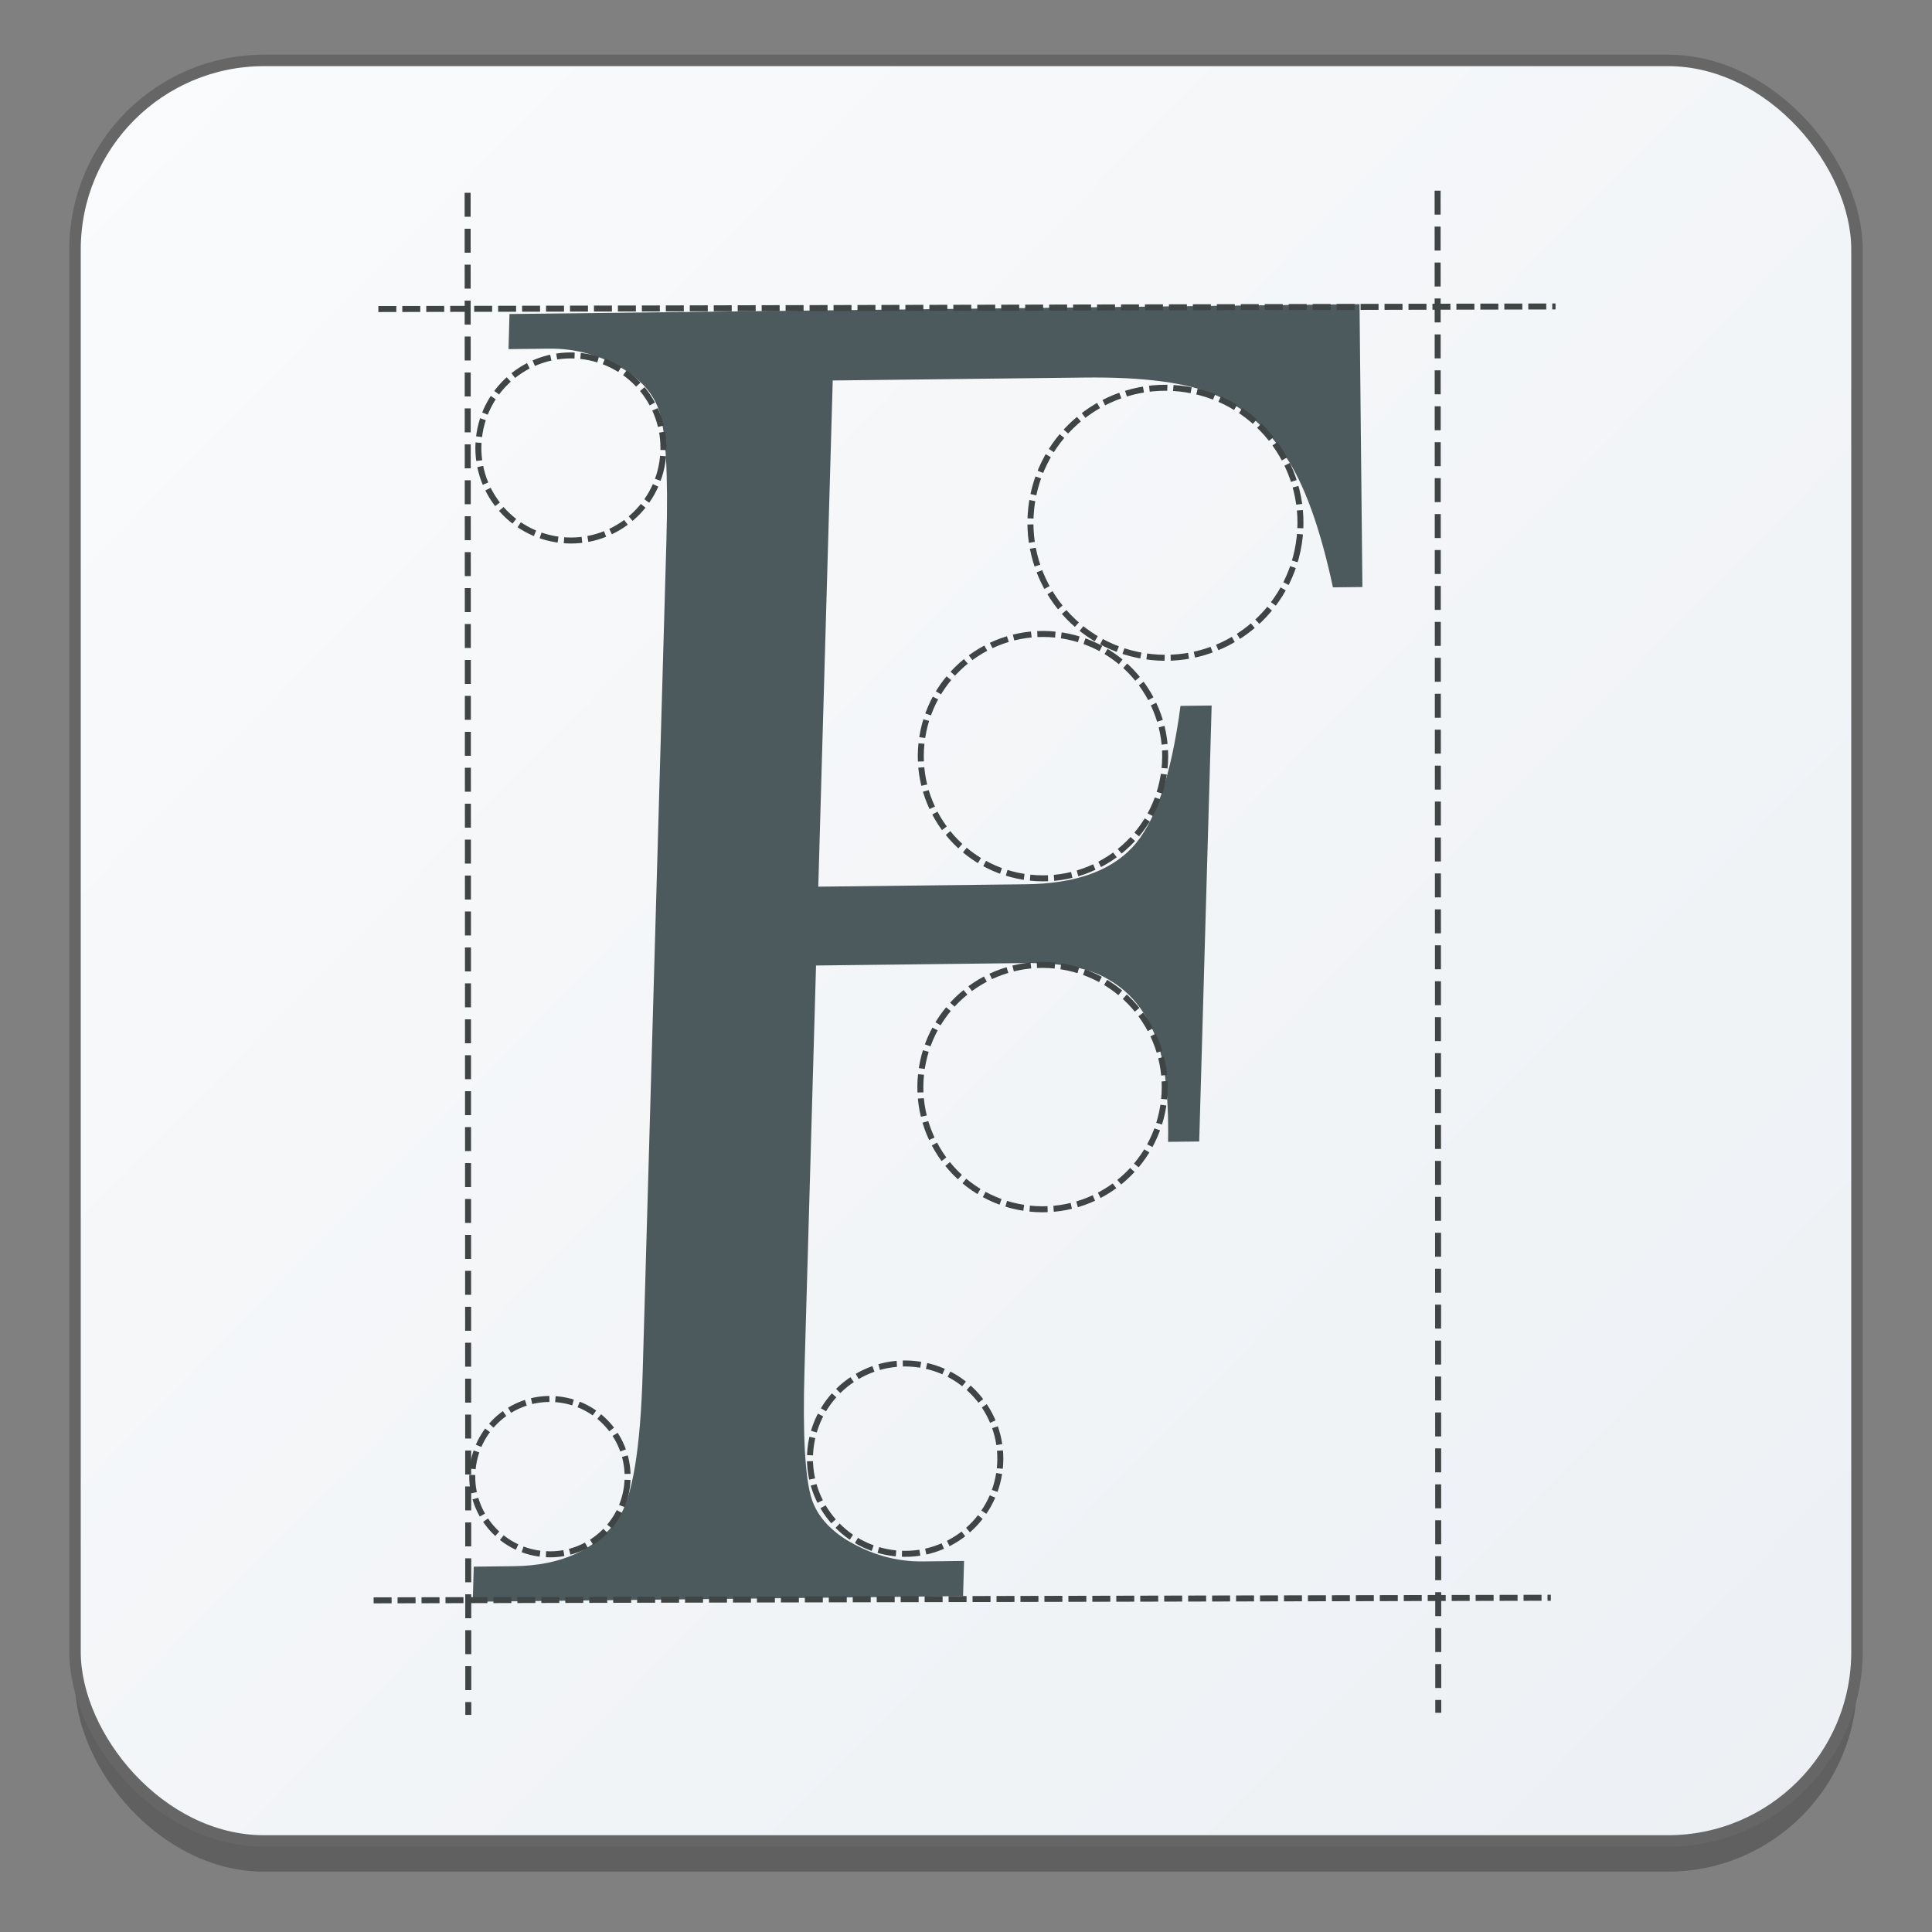 <?xml version="1.0" encoding="UTF-8" standalone="no"?>
<!-- Created with Inkscape (http://www.inkscape.org/) -->

<svg
   xmlns:osb="http://www.openswatchbook.org/uri/2009/osb"
   xmlns:dc="http://purl.org/dc/elements/1.1/"
   xmlns:cc="http://creativecommons.org/ns#"
   xmlns:rdf="http://www.w3.org/1999/02/22-rdf-syntax-ns#"
   xmlns:svg="http://www.w3.org/2000/svg"
   xmlns="http://www.w3.org/2000/svg"
   xmlns:xlink="http://www.w3.org/1999/xlink"
   xmlns:sodipodi="http://sodipodi.sourceforge.net/DTD/sodipodi-0.dtd"
   xmlns:inkscape="http://www.inkscape.org/namespaces/inkscape"
   width="128"
   height="128"
   viewBox="0 0 33.867 33.867"
   version="1.1"
   id="svg8"
   inkscape:version="0.92.4 (5da689c313, 2019-01-14)"
   sodipodi:docname="gnome-settings-font.svg">
  <rect x="0" y="0" width="33.867" height="33.867" fill="#808080" stroke="none"/>
  <defs
     id="defs2">
    <linearGradient
       id="linearGradient908"
       inkscape:collect="always">
      <stop
         id="stop904"
         offset="0"
         style="stop-color:#fafbfc;stop-opacity:1" />
      <stop
         id="stop906"
         offset="1"
         style="stop-color:#ecf0f4;stop-opacity:1" />
    </linearGradient>
    <linearGradient
       id="linearGradient6987"
       osb:paint="solid">
      <stop
         style="stop-color:#77d2fb;stop-opacity:1;"
         offset="0"
         id="stop6985" />
    </linearGradient>
    <linearGradient
       inkscape:collect="always"
       xlink:href="#linearGradient908"
       id="linearGradient1196"
       x1="46.401"
       y1="252.065"
       x2="77.544"
       y2="282.647"
       gradientUnits="userSpaceOnUse"
       gradientTransform="matrix(1.003,0,0,1.003,-45.226,11.906)" />
  </defs>
  <sodipodi:namedview
     id="base"
     pagecolor="#ffffff"
     bordercolor="#666666"
     borderopacity="1.0"
     inkscape:pageopacity="0.0"
     inkscape:pageshadow="2"
     inkscape:zoom="2.3898"
     inkscape:cx="-1.2920236"
     inkscape:cy="59.150881"
     inkscape:document-units="mm"
     inkscape:current-layer="layer1"
     showgrid="false"
     inkscape:window-width="1600"
     inkscape:window-height="838"
     inkscape:window-x="-8"
     inkscape:window-y="-8"
     inkscape:window-maximized="1"
     units="px" />
  <g
     inkscape:label="Layer 1"
     inkscape:groupmode="layer"
     id="layer1"
     transform="translate(0,-263.133)">
    <rect
       ry="3.315"
       y="264.73"
       x="1.315"
       height="31.212"
       width="31.237"
       id="rect1131"
       style="opacity:0.25;fill:#000000;fill-opacity:1;fill-rule:nonzero;stroke:none;stroke-width:0.096;stroke-miterlimit:4;stroke-dasharray:none;stroke-opacity:1" />
    <rect
       style="opacity:1;fill:url(#linearGradient1196);fill-opacity:1;fill-rule:nonzero;stroke:#666666;stroke-width:0.201;stroke-miterlimit:4;stroke-dasharray:none;stroke-opacity:1"
       id="rect1021"
       width="31.237"
       height="31.212"
       x="1.315"
       y="264.192"
       ry="3.315" />
    <g
       style="stroke-width:1.001"
       id="g1443"
       transform="matrix(1.037,0.164,-0.164,1.037,148.597,251.297)">
      <g
         id="text1374"
         style="font-style:normal;font-weight:normal;font-size:30.571px;line-height:1.25;font-family:sans-serif;letter-spacing:0px;word-spacing:0px;fill:#4d5a5d;fill-opacity:1;stroke:none;stroke-width:0.265"
         transform="matrix(0.929,-0.158,0.136,1.054,0,0)"
         aria-label="F">
        <path
           id="path1415"
           style="font-style:normal;font-variant:normal;font-weight:normal;font-stretch:normal;font-family:'Times New Roman';-inkscape-font-specification:'Times New Roman, ';fill:#4d5a5d;fill-opacity:1;stroke-width:0.265"
           d="m -134.962,15.202 v 7.956 h 3.687 q 1.269,0 1.851,-0.552 0.597,-0.567 0.791,-2.224 h 0.552 v 6.852 h -0.552 q -0.015,-1.179 -0.313,-1.732 -0.284,-0.552 -0.806,-0.821 -0.508,-0.284 -1.523,-0.284 h -3.687 v 6.359 q 0,1.538 0.194,2.03 0.149,0.373 0.627,0.642 0.657,0.358 1.373,0.358 h 0.731 v 0.552 h -8.688 v -0.552 h 0.717 q 1.254,0 1.821,-0.731 0.358,-0.478 0.358,-2.299 V 17.68 q 0,-1.538 -0.194,-2.03 -0.149,-0.373 -0.612,-0.642 -0.642,-0.358 -1.373,-0.358 h -0.717 v -0.552 h 15.062 l 0.194,4.448 h -0.522 q -0.388,-1.418 -0.911,-2.075 -0.508,-0.672 -1.269,-0.97 -0.746,-0.299 -2.329,-0.299 z"
           inkscape:connector-curvature="0" />
      </g>
      <g
         style="stroke-width:1.001"
         id="g1428">
        <path
           style="fill:none;stroke:#3f4444;stroke-width:0.1;stroke-linecap:butt;stroke-linejoin:miter;stroke-miterlimit:4;stroke-dasharray:0.4, 0.2;stroke-dashoffset:0;stroke-opacity:1"
           d="m -129.823,35.204 3.981,25.1"
           id="path1395"
           inkscape:connector-curvature="0" />
        <path
           inkscape:connector-curvature="0"
           id="path1397"
           d="m -113.832,32.639 3.981,25.1"
           style="fill:none;stroke:#3f4444;stroke-width:0.1;stroke-linecap:butt;stroke-linejoin:miter;stroke-miterlimit:4;stroke-dasharray:0.4, 0.2;stroke-dashoffset:0;stroke-opacity:1" />
        <path
           style="fill:none;stroke:#3f4444;stroke-width:0.1;stroke-linecap:butt;stroke-linejoin:miter;stroke-miterlimit:4;stroke-dasharray:0.3, 0.1;stroke-dashoffset:0;stroke-opacity:1"
           d="m -130.992,37.354 19.407,-3.113"
           id="path1399"
           inkscape:connector-curvature="0" />
        <path
           inkscape:connector-curvature="0"
           id="path1401"
           d="m -127.702,58.662 19.407,-3.113"
           style="fill:none;stroke:#3f4444;stroke-width:0.1;stroke-linecap:butt;stroke-linejoin:miter;stroke-miterlimit:4;stroke-dasharray:0.3, 0.1;stroke-dashoffset:0;stroke-opacity:1" />
        <circle
           style="opacity:1;fill:none;fill-opacity:1;fill-rule:nonzero;stroke:#3f4444;stroke-width:0.1;stroke-miterlimit:4;stroke-dasharray:0.3, 0.1;stroke-dashoffset:0;stroke-opacity:1"
           id="path1403"
           cx="-127.454"
           cy="39.143"
           r="1.545" />
        <circle
           r="2.254"
           cy="38.826"
           cx="-117.454"
           id="circle1405"
           style="opacity:1;fill:none;fill-opacity:1;fill-rule:nonzero;stroke:#3f4444;stroke-width:0.1;stroke-miterlimit:4;stroke-dasharray:0.3, 0.1;stroke-dashoffset:0;stroke-opacity:1" />
        <circle
           style="opacity:1;fill:none;fill-opacity:1;fill-rule:nonzero;stroke:#3f4444;stroke-width:0.1;stroke-miterlimit:4;stroke-dasharray:0.3, 0.1;stroke-dashoffset:0;stroke-opacity:1"
           id="circle1407"
           cx="-118.865"
           cy="42.994"
           r="2.04" />
        <circle
           r="2.04"
           cy="48.453"
           cx="-118.009"
           id="circle1409"
           style="opacity:1;fill:none;fill-opacity:1;fill-rule:nonzero;stroke:#3f4444;stroke-width:0.1;stroke-miterlimit:4;stroke-dasharray:0.3, 0.1;stroke-dashoffset:0;stroke-opacity:1" />
        <circle
           style="opacity:1;fill:none;fill-opacity:1;fill-rule:nonzero;stroke:#3f4444;stroke-width:0.1;stroke-miterlimit:4;stroke-dasharray:0.3, 0.1;stroke-dashoffset:0;stroke-opacity:1"
           id="circle1411"
           cx="-119.306"
           cy="54.939"
           r="1.589" />
        <circle
           r="1.297"
           cy="56.162"
           cx="-125.117"
           id="circle1413"
           style="opacity:1;fill:none;fill-opacity:1;fill-rule:nonzero;stroke:#3f4444;stroke-width:0.1;stroke-miterlimit:4;stroke-dasharray:0.3, 0.1;stroke-dashoffset:0;stroke-opacity:1" />
      </g>
    </g>
  </g>
</svg>
